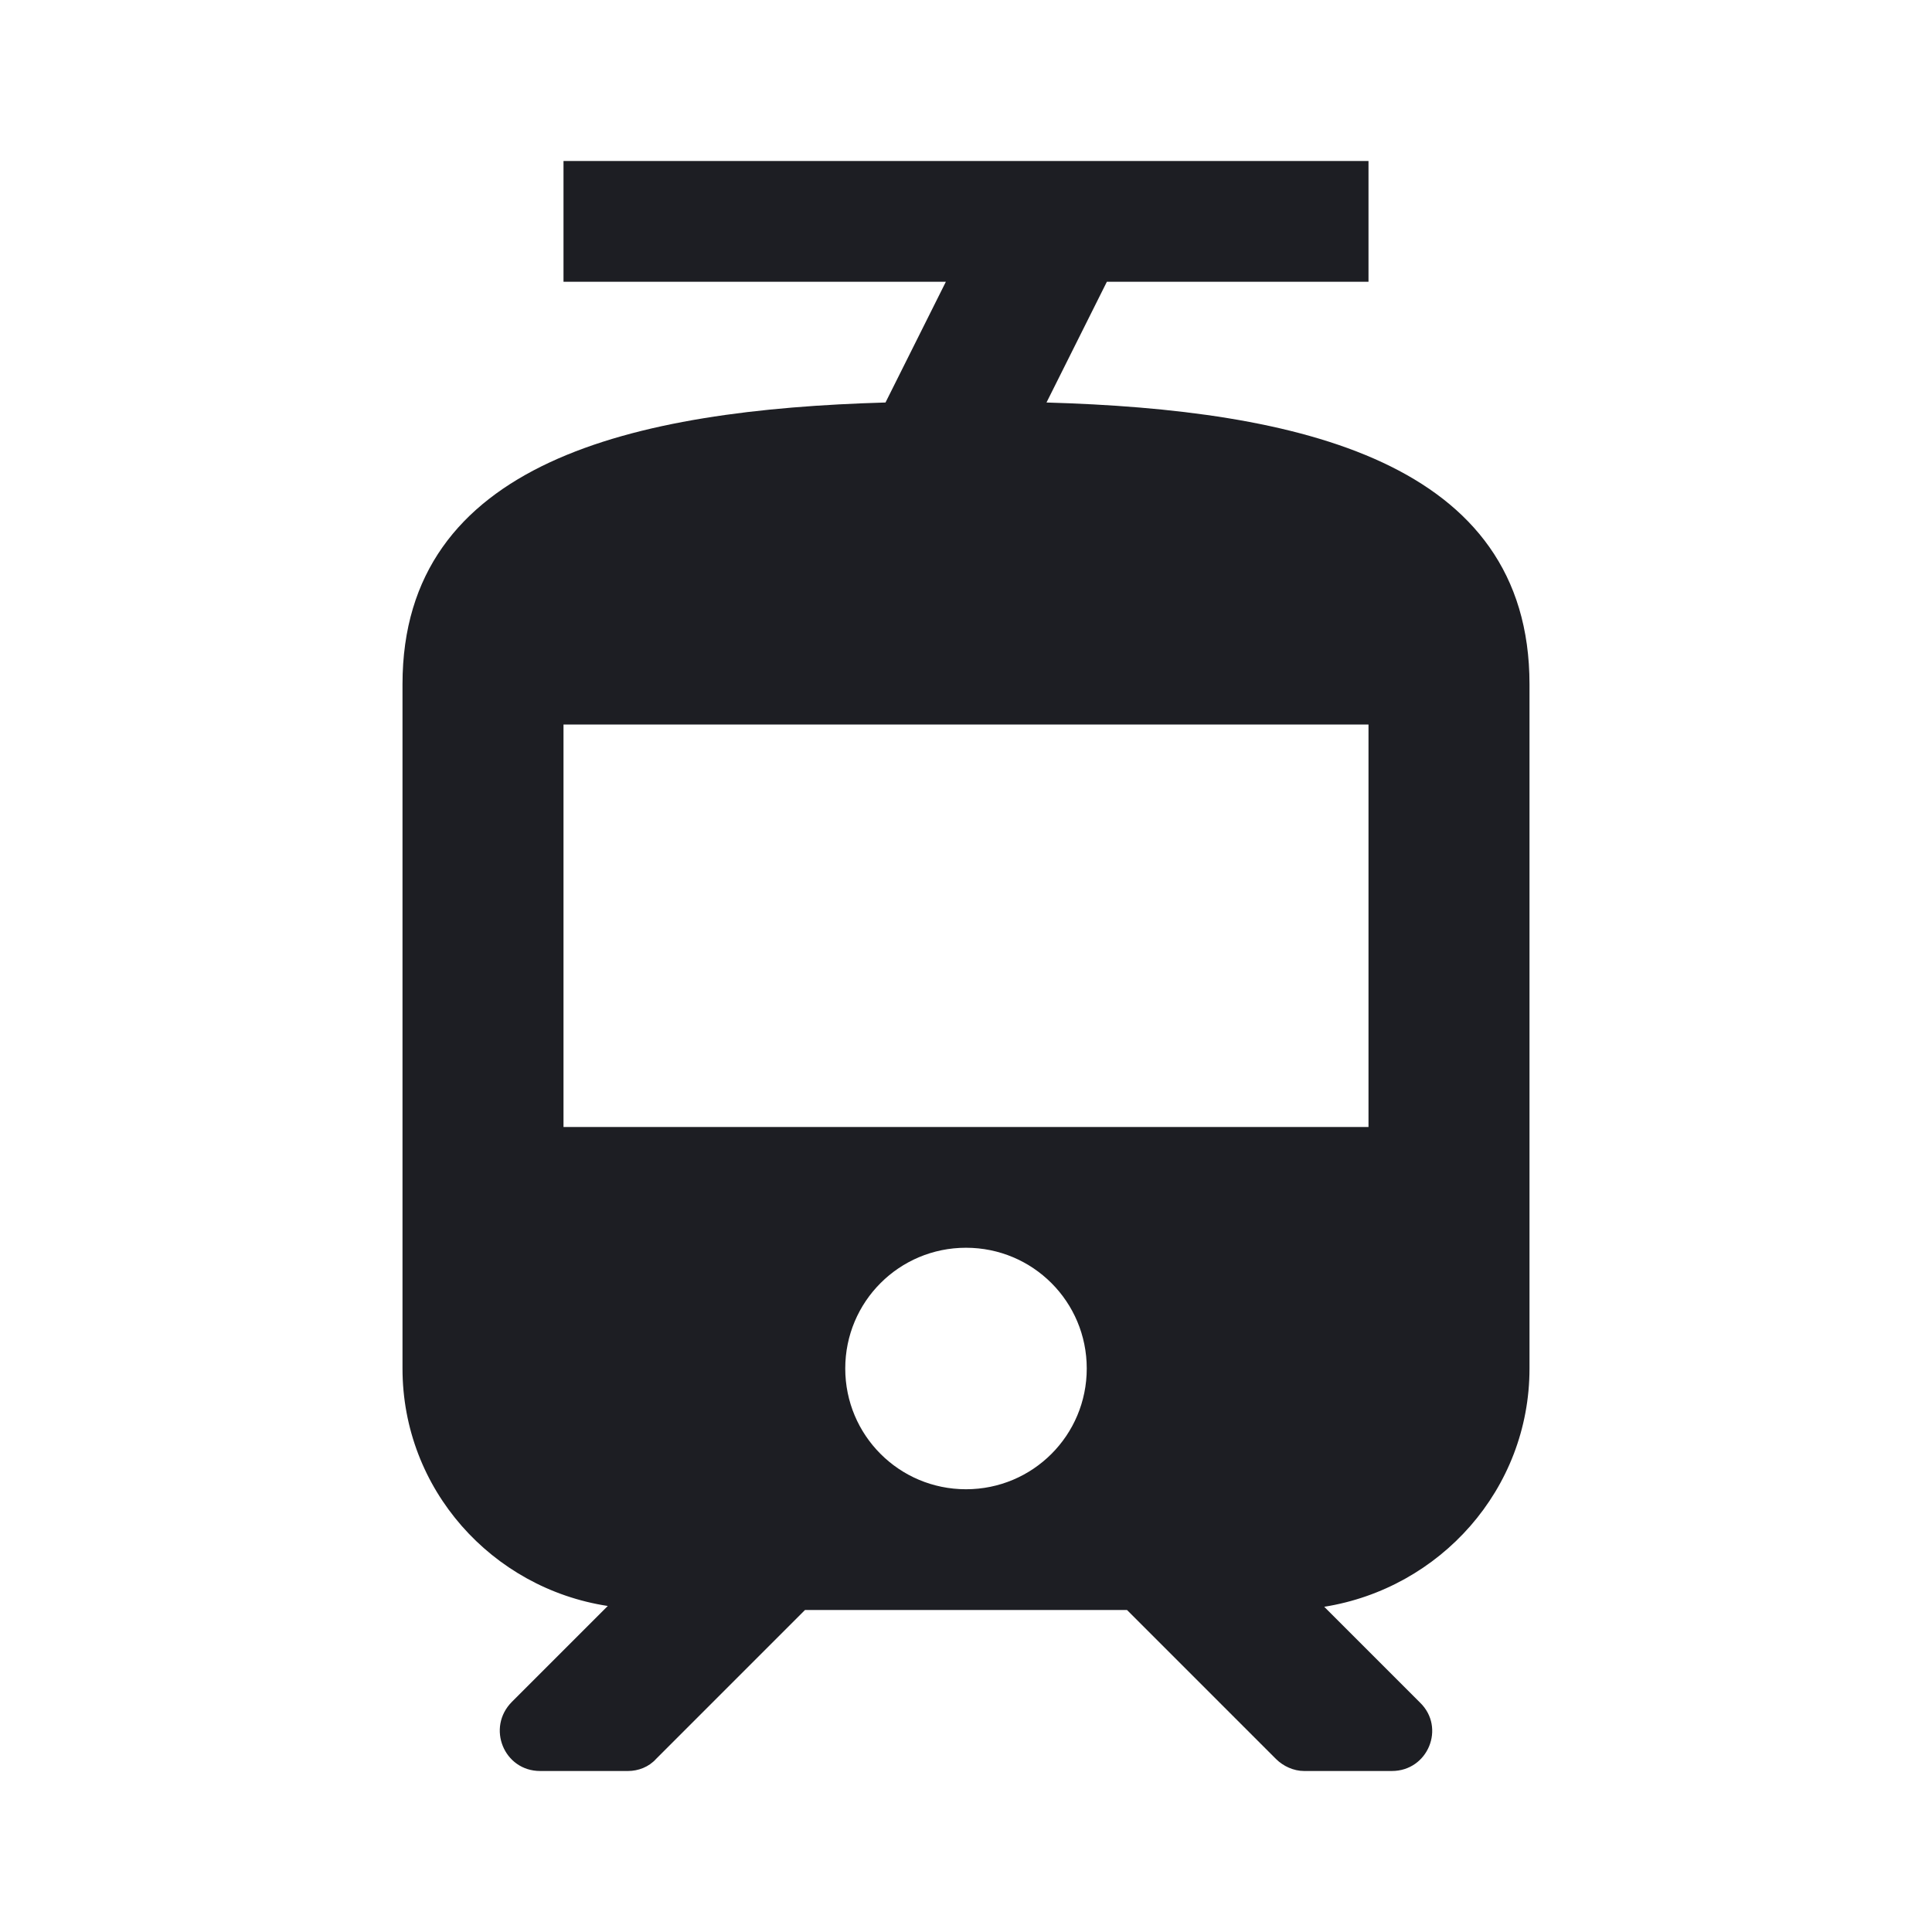 <svg xmlns="http://www.w3.org/2000/svg" width="1200" height="1200" fill="none"><g clip-path="url(#a)"><path fill="#1D1E23" d="m650 250 37.5-75H850v-75H350v75h237.5L550 250c-156.5 4.5-300 36.5-300 175v425c0 75 55.5 136.5 127.5 147.5L318 1057c-16 16-5 43 17.5 43H390c6.5 0 13-2.5 17.5-7.5L500 1000h200l92.5 92.5c4.5 4.5 11 7.5 17.5 7.5h54.5c22.5 0 33.5-27 17.5-42.5L822.5 998c72-11.5 127.5-73 127.5-148V425c0-138.5-143.5-170.5-300-175m-50 675c-41.5 0-75-33.5-75-75s33.5-75 75-75 75 33.5 75 75-33.5 75-75 75m250-225H350V450h500z"/></g><defs><clipPath id="a"><path fill="#fff" d="M0 0h1200v1200H0z"/></clipPath></defs></svg>